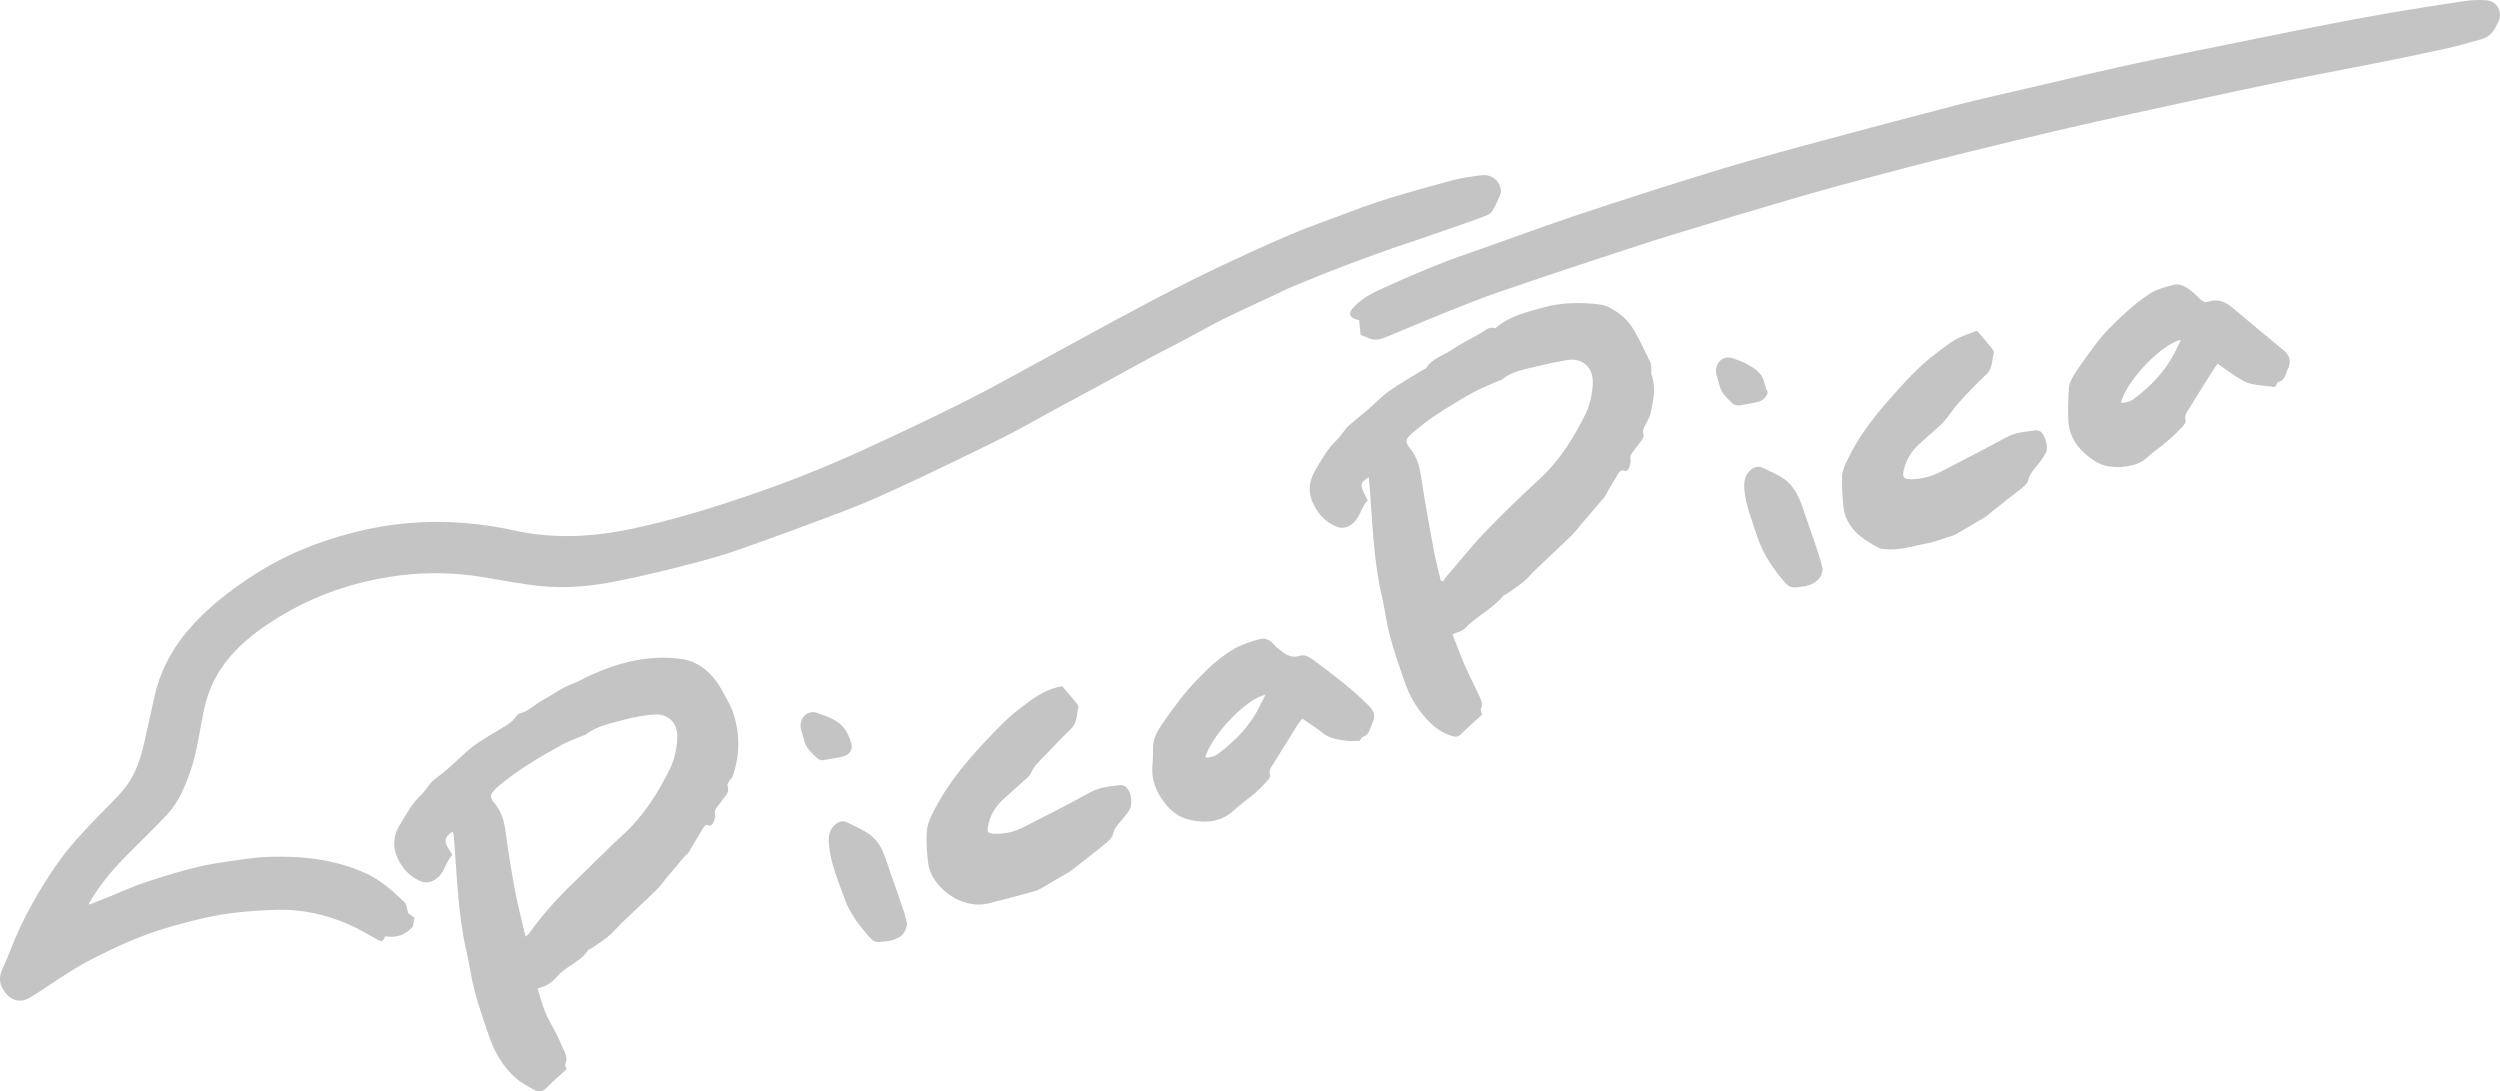 <svg width="197" height="86" viewBox="0 0 197 86" fill="none" xmlns="http://www.w3.org/2000/svg">
<g clip-path="url(#clip0_7_76)">
<path d="M32.174 71.959C32.295 72.05 32.477 72.188 32.652 72.322C32.608 72.593 32.569 72.834 32.541 73.004C31.927 73.69 31.203 73.94 30.367 73.77C30.135 74.229 30.1 74.233 29.709 74.021C28.937 73.602 28.184 73.138 27.379 72.799C25.644 72.067 23.845 71.653 21.933 71.69C20.822 71.711 19.726 71.792 18.624 71.91C16.863 72.098 15.158 72.539 13.463 73.016C11.2 73.654 9.076 74.62 6.994 75.71C5.382 76.555 3.934 77.643 2.394 78.59C1.594 79.08 0.835 78.862 0.296 78.059C-0.14 77.409 -0.048 76.826 0.265 76.185C0.51 75.686 0.702 75.16 0.908 74.646C1.815 72.367 3.014 70.244 4.395 68.226C5.372 66.803 6.546 65.548 7.743 64.314C8.421 63.614 9.133 62.944 9.755 62.199C10.623 61.159 11.047 59.89 11.351 58.591C11.647 57.324 11.9 56.046 12.197 54.779C12.697 52.65 13.746 50.82 15.217 49.213C16.577 47.727 18.156 46.52 19.828 45.419C22.319 43.778 25.033 42.677 27.912 41.943C30.731 41.226 33.647 40.977 36.546 41.206C37.886 41.313 39.217 41.512 40.529 41.803C43.582 42.471 46.605 42.329 49.638 41.701C52.802 41.046 55.881 40.104 58.935 39.06C62.009 38.019 65.028 36.822 67.981 35.473C70.675 34.234 73.363 32.976 76.011 31.644C78.29 30.497 80.513 29.237 82.757 28.022C85.08 26.763 87.391 25.482 89.726 24.244C91.591 23.254 93.467 22.28 95.368 21.364C97.433 20.37 99.518 19.411 101.627 18.51C103.204 17.836 104.835 17.287 106.439 16.669C109.065 15.658 111.779 14.931 114.488 14.199C115.225 13.999 115.993 13.902 116.754 13.809C117.543 13.713 118.176 14.233 118.278 15.008C118.288 15.123 118.269 15.238 118.22 15.341C118.02 15.783 117.837 16.237 117.584 16.647C117.475 16.826 117.23 16.952 117.02 17.03C116.063 17.386 115.097 17.718 114.133 18.054C113.239 18.367 112.344 18.676 111.447 18.983C110.877 19.177 110.301 19.352 109.734 19.556C108.428 20.026 107.12 20.493 105.824 20.989C104.574 21.467 103.333 21.968 102.098 22.481C101.417 22.761 100.753 23.087 100.087 23.4C98.808 23.999 97.526 24.583 96.264 25.213C95.218 25.737 94.195 26.323 93.157 26.872C92.382 27.283 91.592 27.67 90.819 28.087C89.516 28.787 88.223 29.512 86.922 30.218C85.622 30.925 84.331 31.609 83.038 32.311C81.926 32.915 80.83 33.548 79.708 34.13C78.502 34.76 77.278 35.352 76.054 35.943C74.351 36.765 72.649 37.589 70.931 38.376C69.566 39.002 68.195 39.627 66.792 40.161C63.805 41.297 60.81 42.414 57.791 43.457C56.24 43.992 54.637 44.38 53.048 44.783C51.568 45.16 50.078 45.505 48.58 45.8C46.573 46.197 44.539 46.395 42.499 46.175C41.005 46.013 39.525 45.711 38.035 45.475C35.861 45.114 33.645 45.071 31.458 45.349C28.323 45.761 25.36 46.679 22.607 48.256C21.115 49.111 19.705 50.067 18.51 51.325C17.27 52.631 16.45 54.137 16.075 55.911C15.732 57.535 15.552 59.2 15 60.773C14.572 61.998 14.08 63.206 13.186 64.166C12.087 65.349 10.911 66.461 9.78 67.614C8.72 68.693 7.773 69.862 7.014 71.176C7.007 71.188 7.026 71.216 7.048 71.284C7.596 71.065 8.144 70.847 8.691 70.627C9.608 70.258 10.504 69.828 11.446 69.526C13.423 68.892 15.393 68.245 17.47 67.956C18.725 67.781 19.963 67.558 21.229 67.517C23.823 67.434 26.353 67.714 28.757 68.785C29.976 69.322 30.932 70.203 31.88 71.094C32.048 71.253 32.054 71.583 32.174 71.959Z" fill="#C4C4C4"/>
<path d="M107.215 26.39C107.176 25.995 107.141 25.64 107.101 25.236C107.014 25.209 106.884 25.18 106.763 25.13C106.319 24.949 106.279 24.656 106.579 24.307C107.251 23.528 108.132 23.09 109.042 22.679C111.197 21.706 113.367 20.77 115.603 20.001C118.409 19.037 121.183 17.979 124 17.039C127.627 15.826 131.267 14.658 134.922 13.536C137.355 12.785 139.812 12.11 142.27 11.443C146.206 10.375 150.147 9.329 154.094 8.303C156.16 7.769 158.247 7.315 160.326 6.828C162.515 6.315 164.702 5.79 166.897 5.302C168.885 4.858 170.881 4.448 172.878 4.042C176.08 3.387 179.284 2.74 182.491 2.101C184.425 1.719 186.363 1.355 188.307 1.019C190.273 0.68 192.245 0.374 194.219 0.083C194.772 0.005 195.331 -0.017 195.887 0.017C196.773 0.064 197.266 0.985 196.851 1.766C196.699 2.053 196.561 2.359 196.351 2.599C196.171 2.805 195.939 2.959 195.679 3.044C194.655 3.342 193.626 3.634 192.585 3.863C190.639 4.291 188.685 4.684 186.732 5.073C184.486 5.522 182.233 5.933 179.99 6.393C177.332 6.938 174.681 7.508 172.03 8.084C169.063 8.728 166.095 9.371 163.137 10.053C160.223 10.724 157.316 11.43 154.413 12.147C152.161 12.703 149.915 13.282 147.675 13.883C145.618 14.432 143.56 14.992 141.52 15.588C138.384 16.5 135.254 17.435 132.13 18.393C130.028 19.038 127.938 19.722 125.853 20.413C123.254 21.27 120.657 22.131 118.071 23.026C116.761 23.48 115.47 23.992 114.182 24.509C112.485 25.192 110.801 25.905 109.111 26.605C108.643 26.799 108.178 26.834 107.716 26.589C107.569 26.515 107.413 26.472 107.215 26.39Z" fill="#C4C4C4"/>
<path d="M116.788 56.311C116.225 56.826 115.668 57.316 115.137 57.833C114.928 58.043 114.729 58.091 114.452 58.01C113.827 57.821 113.255 57.485 112.784 57.031C111.738 56.055 111.05 54.852 110.603 53.504C110.229 52.376 109.827 51.255 109.524 50.108C109.253 49.077 109.13 48.009 108.888 46.966C108.23 44.139 108.159 41.249 107.931 38.375C107.912 38.128 107.884 37.88 107.862 37.606C107.12 38.081 107.117 38.175 107.776 39.431C107.255 39.944 107.201 40.768 106.567 41.27C106.149 41.6 105.746 41.67 105.312 41.496C104.53 41.184 103.968 40.616 103.568 39.864C103.046 38.884 103.104 37.955 103.668 37.017C104.156 36.198 104.605 35.358 105.318 34.694C105.586 34.444 105.784 34.12 106.015 33.832C106.099 33.722 106.192 33.62 106.294 33.527C106.805 33.093 107.327 32.673 107.834 32.237C108.392 31.755 108.909 31.208 109.508 30.785C110.356 30.19 111.265 29.682 112.147 29.136C112.226 29.088 112.334 29.06 112.38 28.99C112.877 28.233 113.75 28.01 114.443 27.535C115.148 27.052 115.931 26.683 116.675 26.259C117.027 26.058 117.322 25.703 117.801 25.863C117.83 25.873 117.885 25.829 117.919 25.8C118.999 24.869 120.356 24.583 121.668 24.217C123.118 23.813 124.61 23.813 126.097 23.995C126.394 24.043 126.68 24.145 126.94 24.297C127.691 24.701 128.324 25.259 128.746 26.002C129.213 26.826 129.633 27.681 130.039 28.536C130.138 28.745 130.104 29.019 130.127 29.264C130.133 29.334 130.095 29.41 130.118 29.468C130.53 30.53 130.275 31.583 130.048 32.625C129.973 32.97 129.737 33.279 129.588 33.612C129.525 33.752 129.428 33.94 129.472 34.058C129.608 34.414 129.416 34.634 129.228 34.874C129.039 35.114 128.86 35.354 128.679 35.597C128.539 35.782 128.424 35.947 128.486 36.227C128.532 36.431 128.427 36.679 128.354 36.895C128.321 36.989 128.169 37.136 128.122 37.118C127.587 36.923 127.498 37.398 127.316 37.671C126.988 38.171 126.708 38.704 126.401 39.218C126.344 39.314 126.248 39.385 126.175 39.471C125.663 40.068 125.152 40.665 124.64 41.263C124.377 41.572 124.139 41.907 123.848 42.189C122.913 43.095 121.956 43.978 121.015 44.878C120.696 45.182 120.425 45.539 120.088 45.819C119.663 46.169 119.194 46.469 118.74 46.786C118.647 46.852 118.516 46.881 118.446 46.964C117.577 48.005 116.316 48.579 115.389 49.553C115.191 49.763 114.831 49.813 114.451 49.976C114.767 50.778 115.065 51.605 115.417 52.409C115.78 53.24 116.203 54.045 116.583 54.869C116.722 55.179 116.89 55.491 116.693 55.864C116.639 55.971 116.753 56.164 116.788 56.311ZM113.529 45.737L113.731 45.826C113.763 45.739 113.805 45.656 113.857 45.579C114.903 44.363 115.9 43.104 117.006 41.948C118.387 40.506 119.824 39.113 121.298 37.765C122.875 36.322 123.972 34.561 124.913 32.677C125.303 31.894 125.48 31.049 125.512 30.182C125.558 28.966 124.704 28.176 123.511 28.371C122.444 28.545 121.389 28.797 120.336 29.048C119.639 29.214 118.945 29.426 118.37 29.9C118.286 29.97 118.156 29.978 118.051 30.024C117.38 30.327 116.686 30.589 116.045 30.946C115.051 31.5 114.079 32.09 113.127 32.718C112.473 33.162 111.846 33.645 111.25 34.163C110.733 34.602 110.705 34.832 111.143 35.376C111.641 35.996 111.848 36.69 111.966 37.462C112.258 39.368 112.594 41.269 112.943 43.166C113.099 44.03 113.331 44.88 113.529 45.737Z" fill="#C4C4C4"/>
<path d="M42.366 77.894C42.627 78.837 42.898 79.766 43.387 80.623C43.723 81.209 44.023 81.814 44.284 82.437C44.471 82.887 44.804 83.332 44.533 83.883C44.493 83.965 44.614 84.126 44.659 84.249C44.119 84.743 43.577 85.184 43.104 85.69C42.79 86.027 42.464 86.083 42.112 85.888C41.588 85.598 41.042 85.309 40.6 84.915C39.572 83.995 38.919 82.816 38.486 81.51C38.12 80.405 37.719 79.307 37.424 78.182C37.145 77.132 37.005 76.039 36.76 74.976C36.102 72.126 36.02 69.214 35.793 66.318C35.777 66.108 35.76 65.898 35.734 65.693C35.73 65.654 35.684 65.623 35.629 65.547C35.31 65.757 35.039 66.032 35.131 66.417C35.208 66.742 35.454 67.026 35.65 67.369C35.109 67.894 35.071 68.734 34.418 69.216C33.992 69.533 33.588 69.622 33.128 69.43C32.395 69.124 31.855 68.594 31.469 67.894C30.926 66.915 30.92 65.953 31.513 64.984C32.027 64.153 32.475 63.287 33.213 62.611C33.481 62.364 33.669 62.03 33.901 61.742C33.989 61.636 34.088 61.539 34.196 61.453C34.554 61.164 34.931 60.894 35.277 60.592C35.956 59.999 36.588 59.345 37.3 58.797C37.937 58.308 38.656 57.925 39.342 57.501C39.83 57.198 40.355 56.941 40.685 56.434C40.745 56.334 40.837 56.257 40.947 56.217C41.632 56.069 42.095 55.54 42.682 55.223C43.475 54.795 44.207 54.218 45.042 53.916C45.556 53.73 45.994 53.452 46.474 53.233C48.776 52.19 51.164 51.572 53.714 51.928C54.147 51.989 54.565 52.128 54.95 52.337C55.829 52.82 56.455 53.571 56.92 54.454C57.221 55.027 57.582 55.583 57.781 56.191C58.326 57.861 58.322 59.55 57.716 61.212C57.671 61.335 57.543 61.422 57.474 61.542C57.405 61.663 57.288 61.822 57.324 61.91C57.529 62.411 57.175 62.693 56.937 63.023C56.814 63.193 56.687 63.359 56.558 63.525C56.398 63.729 56.279 63.914 56.349 64.218C56.395 64.417 56.271 64.666 56.187 64.878C56.152 64.965 55.984 65.088 55.938 65.066C55.549 64.879 55.442 65.193 55.306 65.416C54.945 66.005 54.608 66.605 54.248 67.199C54.178 67.311 54.039 67.377 53.952 67.478C53.471 68.041 52.993 68.607 52.519 69.174C52.259 69.485 52.031 69.829 51.745 70.11C50.864 70.973 49.952 71.803 49.065 72.656C48.68 73.024 48.341 73.445 47.934 73.787C47.512 74.142 47.036 74.431 46.581 74.746C46.505 74.798 46.384 74.81 46.34 74.877C45.738 75.803 44.622 76.116 43.922 76.927C43.709 77.176 43.461 77.392 43.187 77.569C42.952 77.721 42.659 77.784 42.366 77.894ZM41.412 73.806C41.565 73.678 41.627 73.644 41.664 73.592C42.755 72.045 44.031 70.663 45.395 69.356C46.654 68.15 47.869 66.896 49.154 65.717C50.732 64.275 51.83 62.509 52.771 60.624C53.163 59.841 53.329 58.992 53.37 58.127C53.424 56.968 52.644 56.2 51.501 56.308C50.721 56.37 49.95 56.504 49.195 56.707C48.154 57.005 47.049 57.172 46.163 57.886C46.113 57.927 46.033 57.929 45.969 57.956C45.419 58.188 44.844 58.376 44.325 58.662C42.575 59.629 40.844 60.631 39.307 61.931C39.162 62.047 39.028 62.176 38.907 62.318C38.629 62.667 38.609 62.863 38.918 63.223C39.466 63.861 39.714 64.594 39.825 65.423C40.034 66.989 40.279 68.553 40.57 70.106C40.796 71.323 41.114 72.512 41.412 73.806Z" fill="#C4C4C4"/>
<path d="M155.786 26.059C156.205 26.549 156.585 26.987 156.951 27.436C157.035 27.538 157.138 27.7 157.112 27.802C156.961 28.392 157.023 29.039 156.501 29.525C155.754 30.225 155.049 30.968 154.358 31.722C154 32.111 153.712 32.562 153.381 32.981C153.24 33.164 153.084 33.334 152.914 33.491C152.364 33.992 151.799 34.477 151.25 34.979C150.671 35.507 150.251 36.141 150.049 36.908C149.86 37.62 149.984 37.788 150.738 37.763C151.507 37.732 152.259 37.528 152.938 37.165C154.648 36.273 156.373 35.409 158.063 34.48C158.81 34.069 159.607 34.01 160.41 33.916C160.547 33.905 160.684 33.94 160.8 34.014C161.131 34.234 161.427 35.231 161.249 35.602C161.092 35.912 160.905 36.206 160.689 36.478C160.355 36.917 159.931 37.285 159.814 37.877C159.774 38.077 159.559 38.265 159.384 38.411C158.957 38.769 158.505 39.096 158.067 39.44C157.648 39.769 157.234 40.102 156.818 40.434C156.698 40.544 156.571 40.645 156.438 40.738C155.666 41.199 154.894 41.659 154.111 42.102C153.913 42.214 153.68 42.268 153.46 42.337C152.91 42.509 152.367 42.733 151.803 42.832C150.671 43.03 149.559 43.433 148.379 43.255C148.287 43.252 148.195 43.235 148.108 43.204C146.707 42.478 145.447 41.613 145.252 39.864C145.173 39.101 145.141 38.333 145.154 37.565C145.154 37.252 145.27 36.924 145.398 36.631C146.246 34.687 147.512 33.018 148.904 31.446C150.075 30.124 151.25 28.797 152.69 27.748C153.159 27.407 153.607 27.024 154.113 26.747C154.618 26.47 155.177 26.302 155.786 26.059Z" fill="#C4C4C4"/>
<path d="M83.704 54.075C84.053 54.488 84.437 54.926 84.804 55.374C84.889 55.477 85 55.635 84.975 55.737C84.836 56.33 84.885 56.977 84.371 57.462C83.644 58.149 82.966 58.888 82.266 59.604C81.86 60.019 81.438 60.415 81.209 60.976C81.136 61.155 80.941 61.29 80.79 61.429C80.188 61.977 79.571 62.509 78.977 63.065C78.39 63.608 77.995 64.328 77.851 65.116C77.767 65.554 77.851 65.671 78.301 65.697C79.156 65.746 79.963 65.542 80.719 65.151C82.455 64.256 84.202 63.377 85.913 62.436C86.661 62.026 87.455 61.955 88.26 61.87C88.418 61.858 88.576 61.904 88.704 61.999C89.148 62.364 89.297 63.359 88.983 63.853C88.795 64.145 88.56 64.407 88.342 64.68C88.084 65.004 87.789 65.292 87.704 65.74C87.665 65.945 87.476 66.145 87.308 66.299C86.945 66.626 86.554 66.92 86.172 67.223C85.646 67.643 85.117 68.053 84.589 68.467C84.501 68.543 84.407 68.613 84.31 68.677C83.536 69.134 82.761 69.59 81.982 70.037C81.819 70.128 81.646 70.197 81.466 70.244C80.308 70.556 79.15 70.873 77.987 71.165C75.564 71.781 73.336 69.696 73.141 68.033C73.039 67.181 72.969 66.309 73.039 65.458C73.083 64.904 73.355 64.344 73.616 63.833C74.633 61.845 76.038 60.137 77.553 58.515C78.443 57.565 79.335 56.62 80.375 55.819C81.355 55.065 82.321 54.307 83.704 54.075Z" fill="#C4C4C4"/>
<path d="M179.269 30.493C178.609 30.413 177.981 30.381 177.376 30.247C177.006 30.165 176.652 29.955 176.325 29.75C175.799 29.419 175.301 29.045 174.746 28.658C174.573 28.909 174.438 29.09 174.317 29.282C173.749 30.192 173.179 31.096 172.62 32.011C172.411 32.356 172.092 32.662 172.23 33.15C172.262 33.262 172.124 33.456 172.021 33.57C171.677 33.946 171.313 34.305 170.931 34.643C170.348 35.142 169.719 35.586 169.143 36.092C168.721 36.464 168.243 36.641 167.705 36.732C166.754 36.893 165.805 36.821 165.012 36.297C163.923 35.579 163.084 34.6 162.989 33.211C162.934 32.4 162.984 31.581 163.01 30.766C163.029 30.16 163.342 29.656 163.667 29.174C164.109 28.521 164.57 27.879 165.044 27.249C165.358 26.818 165.701 26.408 166.069 26.022C167.081 24.996 168.113 23.993 169.327 23.193C169.971 22.769 170.683 22.587 171.397 22.424C171.686 22.354 172.083 22.521 172.358 22.695C172.744 22.939 173.07 23.281 173.404 23.6C173.592 23.78 173.773 23.847 174.032 23.765C174.713 23.547 175.304 23.732 175.842 24.185C177.194 25.32 178.549 26.453 179.915 27.57C180.44 27.999 180.579 28.469 180.274 29.092C180.087 29.474 180.087 29.967 179.542 30.101C179.441 30.118 179.385 30.313 179.269 30.493ZM167.128 31.742C167.524 31.755 167.911 31.626 168.219 31.377C169.175 30.659 170.027 29.838 170.72 28.858C171.172 28.221 171.514 27.529 171.852 26.776C170.299 27.128 167.536 30.041 167.128 31.742Z" fill="#C4C4C4"/>
<path d="M107.162 58.378C106.764 58.378 106.414 58.413 106.073 58.37C105.382 58.286 104.706 58.166 104.133 57.691C103.673 57.31 103.157 56.998 102.624 56.629C102.476 56.817 102.353 56.948 102.259 57.098C101.617 58.124 100.978 59.152 100.343 60.181C100.178 60.449 99.945 60.687 100.088 61.069C100.128 61.172 99.999 61.377 99.898 61.488C99.593 61.838 99.267 62.169 98.921 62.478C98.376 62.949 97.771 63.353 97.247 63.842C96.236 64.782 95.055 64.883 93.8 64.612C93.036 64.445 92.419 64.052 91.897 63.417C91.134 62.487 90.701 61.497 90.817 60.282C90.854 59.84 90.868 59.396 90.858 58.953C90.851 58.238 91.172 57.649 91.556 57.089C91.947 56.514 92.35 55.945 92.776 55.395C93.193 54.839 93.639 54.305 94.111 53.794C95.074 52.783 96.071 51.791 97.295 51.103C97.91 50.758 98.611 50.54 99.297 50.353C99.646 50.258 100.034 50.391 100.304 50.703C100.389 50.811 100.484 50.911 100.589 51.001C101.139 51.435 101.635 51.952 102.477 51.659C102.722 51.574 103.134 51.742 103.377 51.921C104.93 53.065 106.472 54.223 107.844 55.593C108.256 56.005 108.422 56.386 108.155 56.942C107.951 57.368 107.938 57.901 107.364 58.075C107.268 58.104 107.215 58.289 107.162 58.378ZM94.965 59.68C95.358 59.716 95.749 59.597 96.055 59.347C97.409 58.323 98.559 57.122 99.303 55.568C99.425 55.312 99.559 55.06 99.717 54.748C98.206 55.055 95.547 57.841 94.965 59.68Z" fill="#C4C4C4"/>
<path d="M143.63 44.86C143.556 45.552 143.095 46.013 142.25 46.19C142.228 46.194 142.203 46.19 142.18 46.197C141.093 46.38 141.003 46.353 140.287 45.47C139.478 44.471 138.823 43.393 138.426 42.148C138.055 40.975 137.557 39.839 137.459 38.594C137.412 37.989 137.453 37.393 138.013 36.981C138.303 36.767 138.61 36.714 138.927 36.87C139.51 37.157 140.125 37.404 140.643 37.784C141.038 38.074 141.369 38.506 141.608 38.941C141.895 39.466 142.067 40.057 142.267 40.628C142.643 41.701 143.01 42.778 143.368 43.86C143.477 44.188 143.544 44.528 143.63 44.86Z" fill="#C4C4C4"/>
<path d="M71.476 72.784C71.402 73.546 70.922 74.009 69.998 74.155C69.792 74.188 69.579 74.182 69.375 74.218C69.042 74.275 68.792 74.152 68.575 73.909C67.766 73.002 67.011 72.053 66.592 70.903C66.069 69.465 65.439 68.05 65.314 66.495C65.265 65.886 65.349 65.3 65.913 64.9C66.192 64.703 66.471 64.662 66.762 64.808C67.363 65.109 67.995 65.374 68.536 65.762C68.925 66.053 69.241 66.432 69.456 66.869C69.772 67.509 69.968 68.21 70.207 68.888C70.547 69.852 70.885 70.817 71.211 71.786C71.321 72.112 71.389 72.451 71.476 72.784Z" fill="#C4C4C4"/>
<path d="M136.97 31.963C136.801 31.905 136.641 31.898 136.552 31.814C136.118 31.394 135.645 31.006 135.493 30.377C135.427 30.106 135.342 29.839 135.268 29.57C135.035 28.717 135.706 27.944 136.532 28.226C137.281 28.481 138.034 28.785 138.637 29.386C139.055 29.799 139.002 30.361 139.264 30.815C139.386 31.025 139.007 31.532 138.637 31.634C138.086 31.79 137.511 31.86 136.97 31.963Z" fill="#C4C4C4"/>
<path d="M64.808 59.91C64.661 59.866 64.523 59.866 64.45 59.797C64.032 59.398 63.569 59.031 63.395 58.441C63.303 58.128 63.211 57.816 63.127 57.502C62.901 56.657 63.593 55.892 64.409 56.184C65.226 56.476 66.112 56.744 66.622 57.532C66.862 57.902 67.059 58.347 67.115 58.779C67.164 59.154 66.859 59.493 66.475 59.594C65.924 59.739 65.35 59.812 64.808 59.91Z" fill="#C4C4C4"/>
</g>
<defs>
<clipPath id="clip0_7_76">
<rect width="197" height="86" fill="white"/>
</clipPath>
</defs>
</svg>

